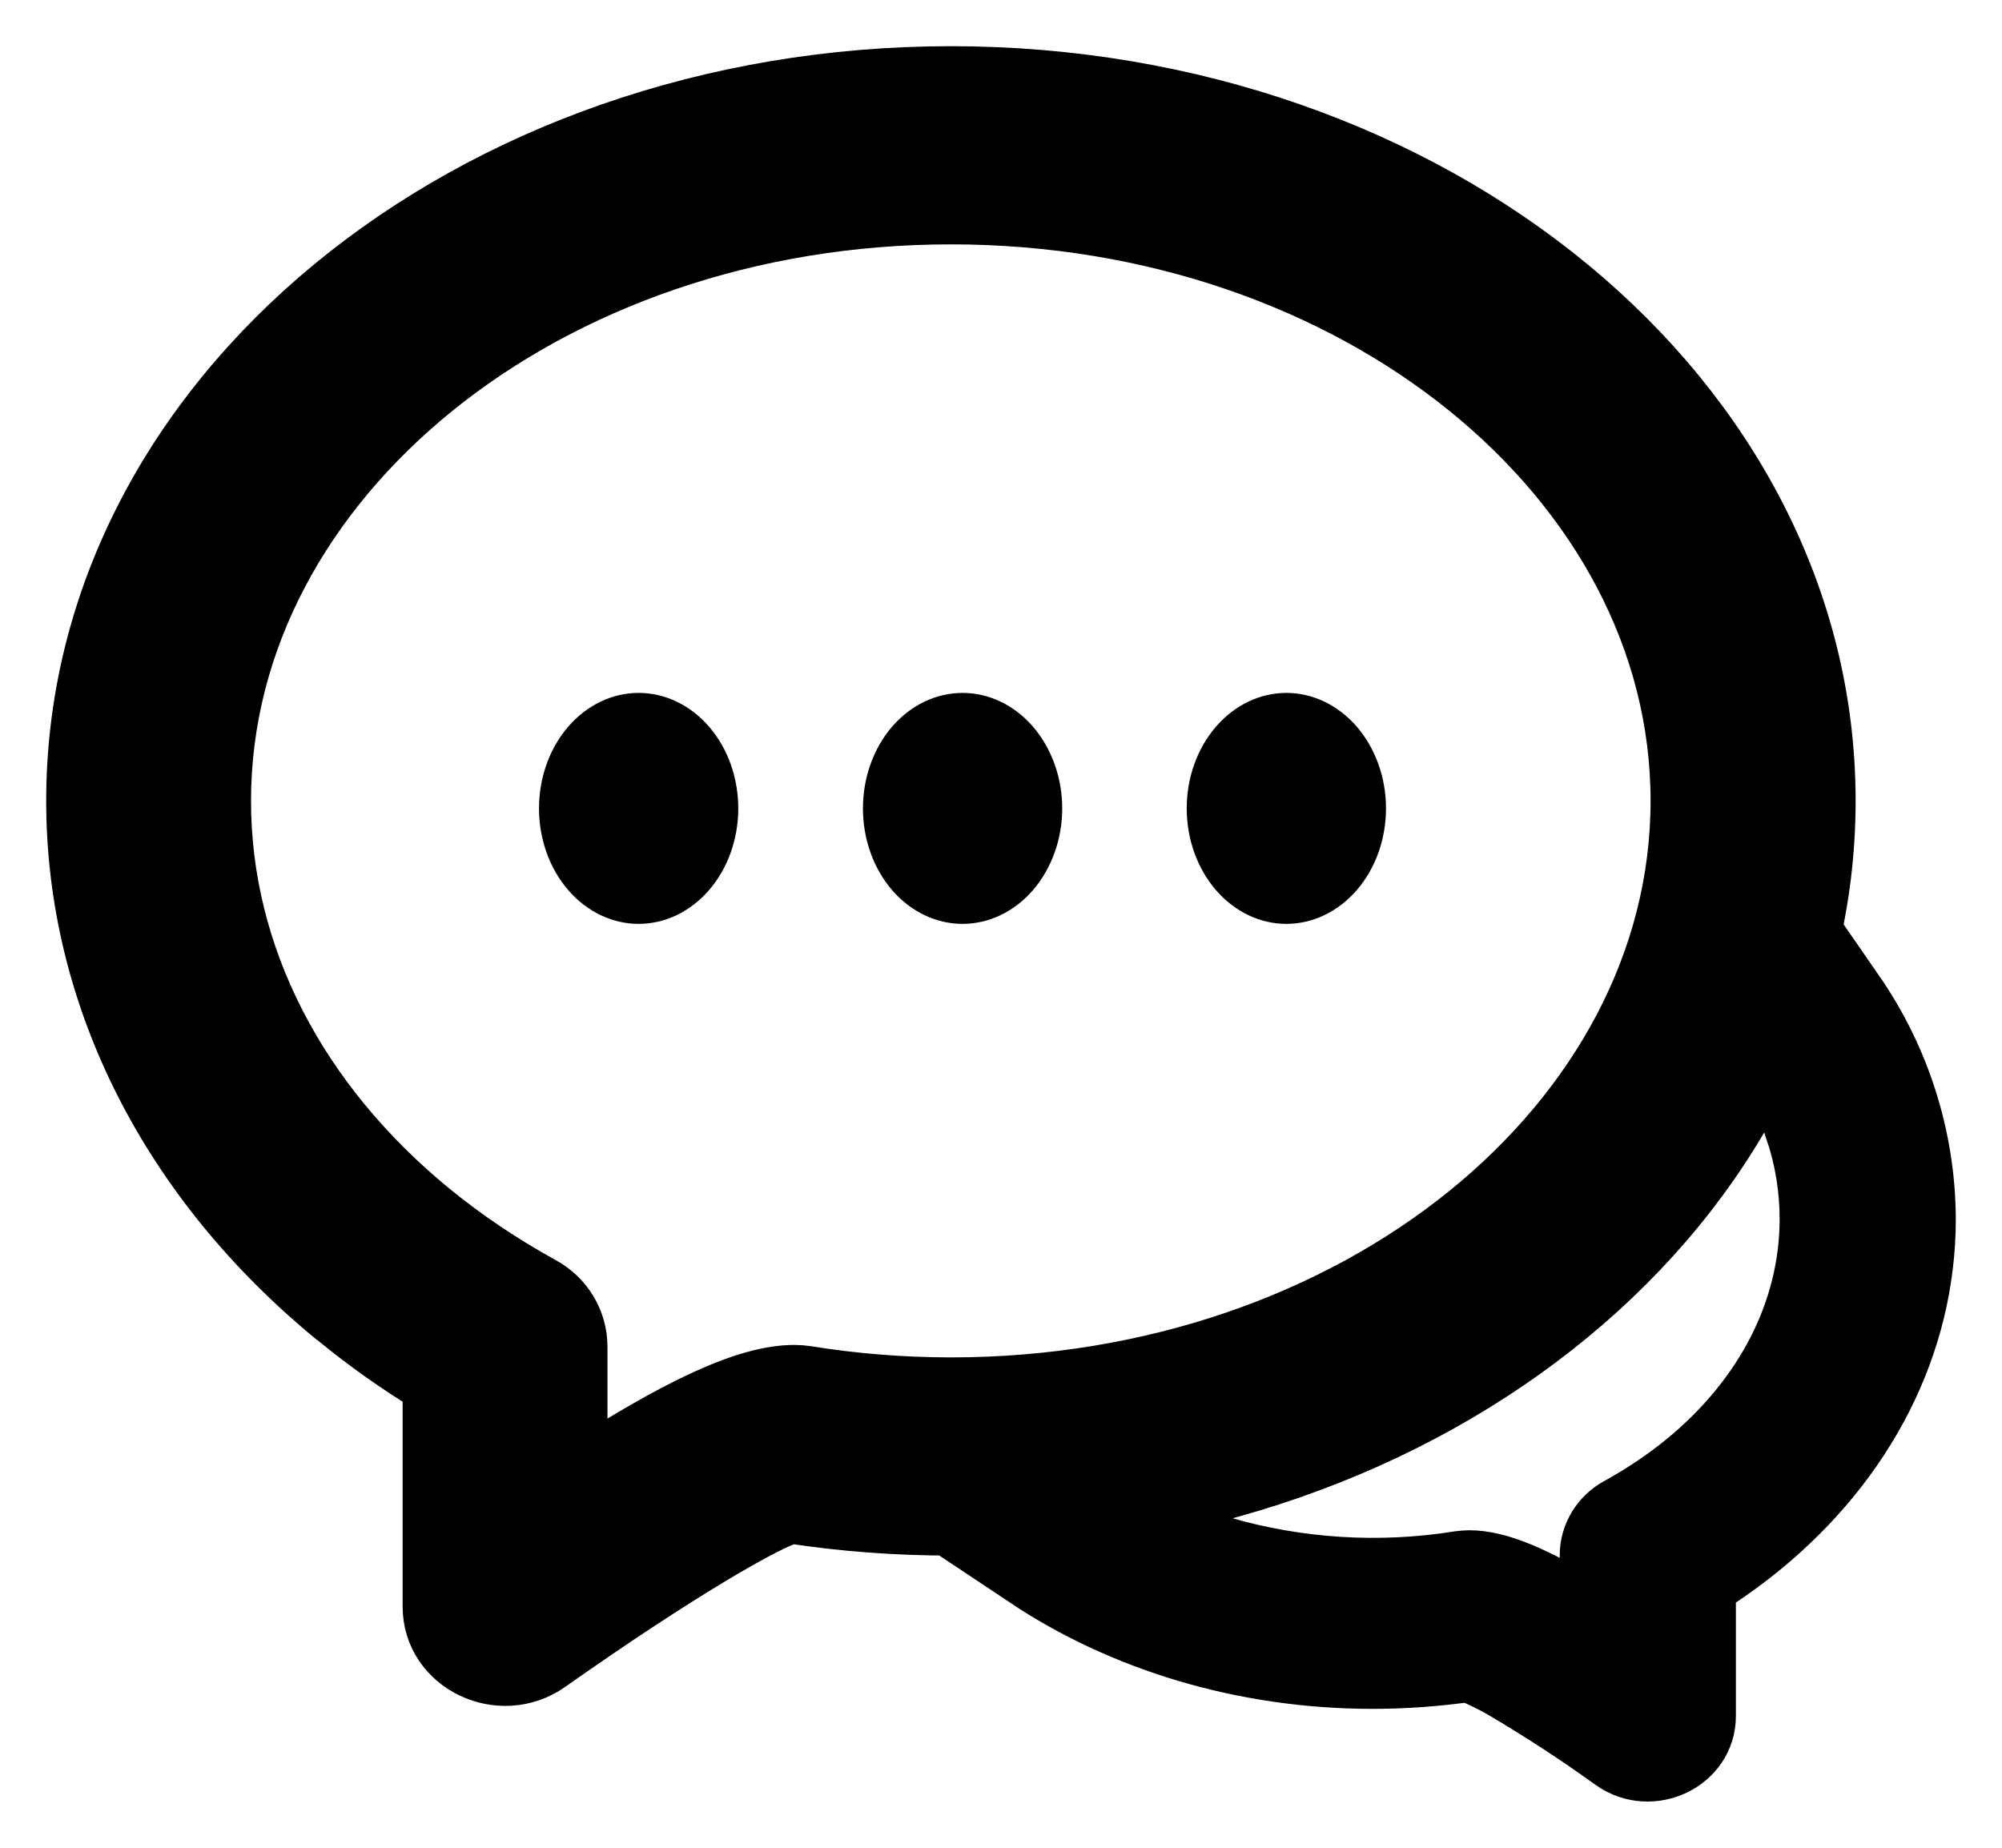 <svg width="26" height="24" viewBox="0 0 26 24" fill="none" xmlns="http://www.w3.org/2000/svg">
<path d="M13.336 20.482C14.18 20.425 15.017 20.294 15.836 20.088C16.848 20.385 17.916 20.453 18.959 20.285C19 20.28 19.042 20.277 19.084 20.276C19.456 20.276 19.944 20.484 20.656 20.924V20.201C20.656 20.076 20.691 19.952 20.757 19.844C20.822 19.736 20.916 19.647 21.029 19.586C21.34 19.415 21.626 19.222 21.889 19.009C22.927 18.161 23.512 17.03 23.512 15.833C23.512 15.438 23.448 15.044 23.321 14.669C23.636 14.103 23.887 13.512 24.073 12.897C24.673 13.764 24.996 14.787 25 15.833C25 17.46 24.216 18.977 22.857 20.087C22.63 20.272 22.392 20.442 22.144 20.598V22.29C22.144 22.871 21.448 23.206 20.957 22.86C20.492 22.525 20.012 22.212 19.517 21.921C19.375 21.84 19.227 21.768 19.075 21.706C18.662 21.765 18.245 21.796 17.828 21.796C16.135 21.796 14.569 21.304 13.336 20.482ZM4.375 17.099C2.236 15.348 1 12.961 1 10.403C1 5.178 6.109 1 12.348 1C18.588 1 23.699 5.177 23.699 10.403C23.699 15.628 18.588 19.805 12.348 19.805C11.647 19.805 10.956 19.753 10.275 19.649C9.981 19.715 8.805 20.389 7.112 21.582C6.499 22.015 5.629 21.598 5.629 20.869V17.984C5.19 17.718 4.771 17.422 4.376 17.097M10.316 17.869C10.368 17.869 10.42 17.873 10.472 17.881C11.085 17.98 11.711 18.03 12.348 18.031C17.619 18.031 21.836 14.583 21.836 10.402C21.836 6.222 17.619 2.774 12.349 2.774C7.08 2.774 2.86 6.225 2.86 10.403C2.86 12.424 3.847 14.327 5.588 15.752C6.027 16.11 6.505 16.432 7.023 16.717C7.163 16.793 7.28 16.904 7.362 17.039C7.444 17.174 7.488 17.328 7.489 17.485V19.148C8.829 18.281 9.711 17.869 10.316 17.869Z" fill="black"/>
<path d="M4.375 17.099C2.236 15.348 1 12.961 1 10.403C1 5.178 6.109 1 12.348 1C18.588 1 23.699 5.177 23.699 10.403C23.699 15.628 18.588 19.805 12.348 19.805C11.647 19.805 10.956 19.753 10.275 19.649C9.981 19.715 8.805 20.389 7.112 21.582C6.499 22.015 5.629 21.598 5.629 20.869V17.984C5.19 17.718 4.771 17.422 4.376 17.097M13.336 20.482C14.18 20.425 15.017 20.294 15.836 20.088C16.848 20.385 17.916 20.453 18.959 20.285C19 20.28 19.042 20.277 19.084 20.276C19.456 20.276 19.944 20.484 20.656 20.924V20.201C20.656 20.076 20.691 19.952 20.757 19.844C20.822 19.736 20.916 19.647 21.029 19.586C21.34 19.415 21.626 19.222 21.889 19.009C22.927 18.161 23.512 17.03 23.512 15.833C23.512 15.438 23.448 15.044 23.321 14.669C23.636 14.103 23.887 13.512 24.073 12.897C24.673 13.764 24.996 14.787 25 15.833C25 17.46 24.216 18.977 22.857 20.087C22.63 20.272 22.392 20.442 22.144 20.598V22.29C22.144 22.871 21.448 23.206 20.957 22.86C20.492 22.525 20.012 22.212 19.517 21.921C19.375 21.84 19.227 21.768 19.075 21.706C18.662 21.765 18.245 21.796 17.828 21.796C16.135 21.796 14.569 21.304 13.336 20.482ZM10.316 17.869C10.368 17.869 10.42 17.873 10.472 17.881C11.085 17.98 11.711 18.03 12.348 18.031C17.619 18.031 21.836 14.583 21.836 10.402C21.836 6.222 17.619 2.774 12.349 2.774C7.08 2.774 2.86 6.225 2.86 10.403C2.86 12.424 3.847 14.327 5.588 15.752C6.027 16.11 6.505 16.432 7.023 16.717C7.163 16.793 7.28 16.904 7.362 17.039C7.444 17.174 7.488 17.328 7.489 17.485V19.148C8.829 18.281 9.711 17.869 10.316 17.869Z" stroke="black" stroke-width="0.8"/>
<path d="M8.294 12C8.637 12 8.966 11.842 9.209 11.561C9.452 11.279 9.588 10.898 9.588 10.5C9.588 10.102 9.452 9.721 9.209 9.439C8.966 9.158 8.637 9 8.294 9C7.951 9 7.622 9.158 7.379 9.439C7.136 9.721 7 10.102 7 10.5C7 10.898 7.136 11.279 7.379 11.561C7.622 11.842 7.951 12 8.294 12ZM12.501 12C12.844 12 13.173 11.842 13.416 11.561C13.658 11.279 13.795 10.898 13.795 10.5C13.795 10.102 13.658 9.721 13.416 9.439C13.173 9.158 12.844 9 12.501 9C12.157 9 11.828 9.158 11.585 9.439C11.343 9.721 11.207 10.102 11.207 10.5C11.207 10.898 11.343 11.279 11.585 11.561C11.828 11.842 12.157 12 12.501 12ZM16.706 12C17.049 12 17.378 11.842 17.621 11.561C17.864 11.279 18 10.898 18 10.5C18 10.102 17.864 9.721 17.621 9.439C17.378 9.158 17.049 9 16.706 9C16.363 9 16.034 9.158 15.791 9.439C15.548 9.721 15.412 10.102 15.412 10.5C15.412 10.898 15.548 11.279 15.791 11.561C16.034 11.842 16.363 12 16.706 12Z" fill="black"/>
</svg>
